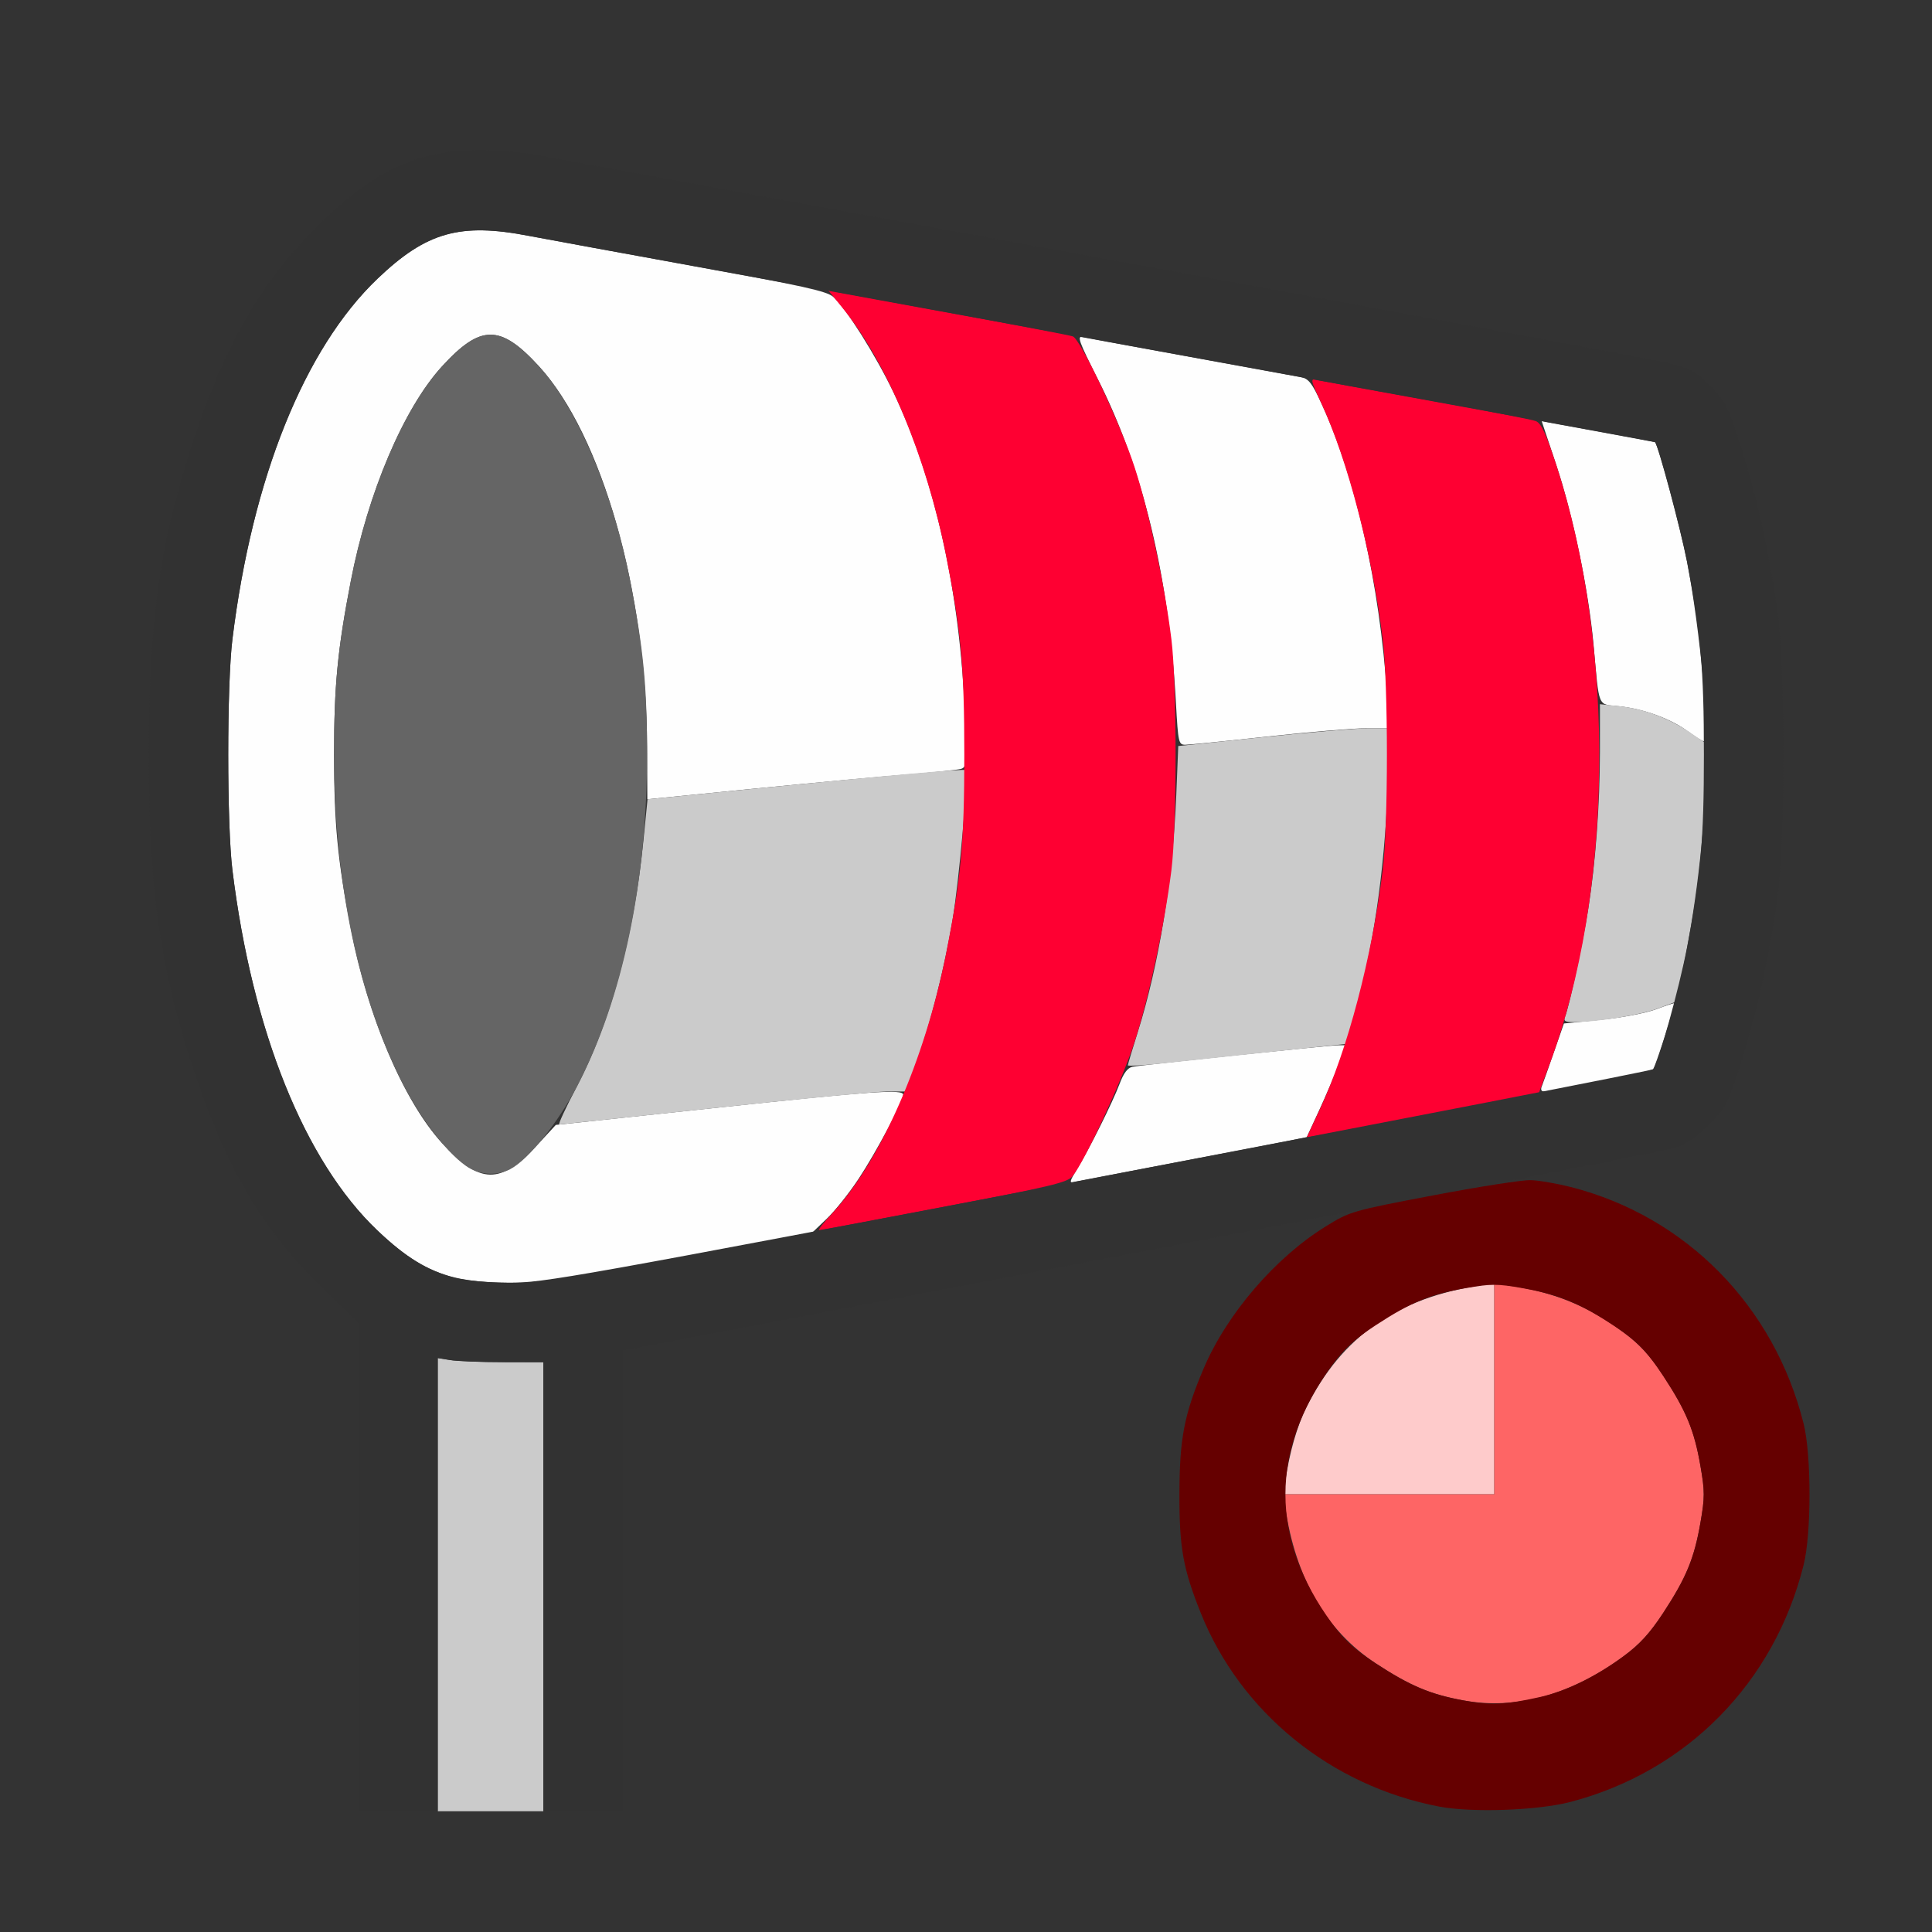 <?xml version="1.0" encoding="UTF-8" standalone="no"?>
<!-- Created with Inkscape (http://www.inkscape.org/) -->

<svg
   version="1.1"
   id="svg2"
   width="1600"
   height="1600"
   viewBox="0 0 1600 1600"
   sodipodi:docname="force_wind.svg"
   inkscape:version="1.2.2 (732a01da63, 2022-12-09)"
   xmlns:inkscape="http://www.inkscape.org/namespaces/inkscape"
   xmlns:sodipodi="http://sodipodi.sourceforge.net/DTD/sodipodi-0.dtd"
   xmlns="http://www.w3.org/2000/svg"
   xmlns:svg="http://www.w3.org/2000/svg"
   xmlns:rdf="http://www.w3.org/1999/02/22-rdf-syntax-ns#"
   xmlns:cc="http://creativecommons.org/ns#"
   xmlns:dc="http://purl.org/dc/elements/1.1/">
  <rect x="0" y="0" width="1600" height="1600" fill="#333333" stroke="none"/>
  <defs
     id="defs6" />
  <sodipodi:namedview
     pagecolor="#808080"
     bordercolor="#666666"
     borderopacity="1"
     objecttolerance="10"
     gridtolerance="10"
     guidetolerance="10"
     inkscape:pageopacity="0"
     inkscape:pageshadow="2"
     inkscape:window-width="1993"
     inkscape:window-height="1009"
     id="namedview4"
     showgrid="false"
     inkscape:zoom="0.25"
     inkscape:cx="-70"
     inkscape:cy="520"
     inkscape:window-x="-8"
     inkscape:window-y="-8"
     inkscape:window-maximized="1"
     inkscape:current-layer="FORCE_WIND"
     inkscape:showpageshadow="0"
     inkscape:pagecheckerboard="true"
     inkscape:deskcolor="#d1d1d1" />
  <g
     id="FORCE_WIND"
     transform="matrix(87.5,0,0,87.5,100,100)"
     style="stroke-width:0.011">
    <path
       style="fill:none;stroke-width:0"
       d="M 0,8 V 0 h 8 8 l -0.003,6.352 c -0.002,5.309 -0.009,6.315 -0.043,6.128 -0.179,-0.988 -0.859,-1.845 -1.769,-2.233 -0.252,-0.107 -0.648,-0.215 -0.789,-0.215 -0.179,0 -0.059,-0.033 0.513,-0.14 0.845,-0.159 0.917,-0.184 1.123,-0.39 0.166,-0.166 0.178,-0.191 0.305,-0.595 0.152,-0.486 0.263,-0.984 0.341,-1.535 0.078,-0.552 0.078,-2.19 0,-2.742 C 15.6,4.077 15.49,3.579 15.337,3.094 15.213,2.7 15.194,2.661 15.047,2.513 14.916,2.381 14.856,2.346 14.687,2.302 14.576,2.273 12.206,1.834 9.422,1.327 6.638,0.82 4.216,0.377 4.041,0.343 3.569,0.251 3.116,0.258 2.805,0.362 2.472,0.473 2.164,0.686 1.809,1.05 1.306,1.566 0.977,2.147 0.687,3.027 0.37,3.988 0.266,4.726 0.266,6 c 0,1.274 0.105,2.012 0.421,2.973 C 0.995,9.907 1.338,10.491 1.903,11.041 L 2.25,11.379 V 13.69 16 H 1.125 0 Z m 4.75,5.82 V 11.64 L 8.145,10.991 c 1.867,-0.357 3.4,-0.643 3.407,-0.637 0.006,0.006 -0.076,0.066 -0.183,0.132 -0.59,0.364 -1.079,1.047 -1.282,1.791 -0.088,0.32 -0.096,1.069 -0.015,1.391 0.299,1.191 1.227,2.072 2.408,2.286 0.189,0.034 -0.392,0.041 -3.753,0.043 L 4.75,16 Z m 8.771,2.134 c 1.239,-0.225 2.208,-1.194 2.433,-2.433 0.036,-0.2 0.041,-0.08 0.043,1.128 L 16,16 14.648,15.997 c -1.208,-0.003 -1.328,-0.007 -1.128,-0.043 z"
       id="path853"
       inkscape:connector-curvature="0" />
    <path
       style="fill:#fefefe;stroke-width:0"
       d="M 3.16,10.951 C 2.898,10.88 2.694,10.755 2.428,10.502 1.74,9.847 1.245,8.617 1.057,7.094 c -0.053,-0.428 -0.053,-1.76 0,-2.188 C 1.245,3.381 1.738,2.156 2.43,1.495 2.893,1.053 3.21,0.963 3.865,1.09 4.051,1.125 4.759,1.255 5.438,1.378 6.458,1.563 6.685,1.613 6.745,1.668 6.868,1.779 7.146,2.222 7.312,2.567 7.707,3.395 7.944,4.464 7.99,5.629 8.008,6.092 8.006,6.119 7.95,6.135 7.917,6.144 7.694,6.167 7.453,6.186 7.213,6.205 6.559,6.266 6,6.321 L 4.984,6.422 4.982,5.922 C 4.975,4.452 4.555,2.976 3.959,2.325 3.593,1.925 3.407,1.925 3.041,2.325 2.679,2.721 2.339,3.521 2.177,4.361 2.052,5.005 2.019,5.349 2.019,6 c 0,0.651 0.033,0.995 0.157,1.639 0.162,0.84 0.502,1.64 0.864,2.036 C 3.403,10.07 3.591,10.073 3.944,9.692 L 4.118,9.504 5.598,9.346 C 7.111,9.184 7.406,9.163 7.406,9.219 c 0,0.062 -0.259,0.549 -0.423,0.796 -0.091,0.138 -0.227,0.307 -0.301,0.377 L 6.547,10.521 5.281,10.76 C 4.166,10.972 3.975,11 3.672,10.998 3.477,10.997 3.255,10.976 3.16,10.951 Z M 9.048,9.927 C 9.164,9.739 9.388,9.29 9.453,9.117 9.491,9.015 9.53,8.963 9.575,8.954 9.665,8.936 11.439,8.75 11.524,8.75 h 0.069 l -0.066,0.18 c -0.036,0.099 -0.119,0.294 -0.184,0.435 l -0.118,0.255 -0.167,0.034 c -0.092,0.019 -0.575,0.111 -1.074,0.206 -0.498,0.095 -0.931,0.178 -0.961,0.185 -0.046,0.011 -0.043,-0.007 0.025,-0.117 z M 13.452,9.133 c 0.012,-0.03 0.063,-0.175 0.114,-0.322 l 0.093,-0.267 0.351,-0.035 c 0.195,-0.019 0.426,-0.064 0.52,-0.099 0.093,-0.035 0.171,-0.061 0.174,-0.057 0.01,0.013 -0.179,0.601 -0.201,0.624 -0.021,0.022 -0.941,0.21 -1.031,0.211 -0.028,1.563e-4 -0.035,-0.019 -0.021,-0.054 z m -3.465,-3.625 C 9.922,4.319 9.673,3.286 9.248,2.446 9.067,2.086 9.048,2.034 9.106,2.047 c 0.036,0.008 0.495,0.093 1.019,0.188 0.524,0.095 0.993,0.181 1.043,0.191 0.075,0.015 0.107,0.056 0.198,0.254 0.32,0.693 0.549,1.709 0.619,2.75 L 12.007,5.75 h -0.219 c -0.12,0 -0.54,0.035 -0.932,0.078 -0.392,0.043 -0.743,0.078 -0.78,0.078 -0.064,0 -0.068,-0.019 -0.089,-0.398 z M 14.833,5.78 C 14.676,5.662 14.414,5.566 14.185,5.542 13.973,5.519 13.996,5.576 13.939,4.953 13.891,4.435 13.744,3.728 13.583,3.246 l -0.135,-0.405 0.081,0.016 c 0.045,0.009 0.285,0.053 0.534,0.098 0.249,0.045 0.456,0.084 0.459,0.087 0.031,0.029 0.242,0.819 0.303,1.132 0.123,0.64 0.222,1.703 0.158,1.699 -0.015,-0.001 -0.082,-0.043 -0.148,-0.093 z"
       id="path851"
       inkscape:connector-curvature="0" />
    <path
       style="fill:#fecbcb;stroke-width:0"
       d="m 11.021,12.883 c 0.04,-0.275 0.11,-0.523 0.199,-0.702 0.334,-0.674 0.866,-1.045 1.663,-1.16 L 13,11.004 V 12.002 13 h -0.998 -0.998 z"
       id="path849"
       inkscape:connector-curvature="0" />
    <path
       style="fill:#cbcbcb;stroke-width:0"
       d="m 3,13.855 v -2.145 l 0.117,0.019 c 0.064,0.011 0.289,0.02 0.5,0.02 L 4,11.75 V 13.875 16 H 3.5 3 Z M 4.314,9.146 C 4.636,8.532 4.857,7.719 4.947,6.812 L 4.986,6.422 6.001,6.321 C 7.329,6.19 7.981,6.132 7.998,6.146 8.026,6.169 7.935,7.194 7.872,7.567 7.792,8.039 7.663,8.549 7.531,8.914 L 7.432,9.188 H 7.254 c -0.098,0 -0.831,0.07 -1.63,0.156 -0.799,0.086 -1.462,0.156 -1.474,0.156 -0.012,1.562e-4 0.062,-0.159 0.164,-0.354 z M 9.532,8.94 C 9.532,8.93 9.575,8.788 9.626,8.625 9.825,7.993 9.957,7.184 9.99,6.389 l 0.019,-0.471 0.8,-0.084 c 0.44,-0.046 0.89,-0.084 1,-0.084 L 12.01,5.75 11.991,6.305 C 11.963,7.109 11.846,7.894 11.66,8.518 l -0.066,0.22 -0.665,0.07 C 10.565,8.847 10.1,8.896 9.898,8.918 9.696,8.94 9.531,8.949 9.532,8.94 Z M 13.671,8.477 C 13.71,8.379 13.84,7.774 13.888,7.469 13.959,7.023 13.999,6.474 14,5.972 L 14,5.522 l 0.185,0.019 c 0.229,0.024 0.468,0.113 0.665,0.247 l 0.15,0.102 6.3e-5,0.256 c 1.25e-4,0.543 -0.099,1.374 -0.235,1.974 l -0.05,0.22 -0.168,0.063 C 14.384,8.464 13.97,8.531 13.755,8.531 c -0.088,0 -0.102,-0.009 -0.084,-0.055 z"
       id="path847"
       inkscape:connector-curvature="0" />
    <path
       style="fill:#fe6565;stroke-width:0"
       d="m 12.709,14.951 c -0.313,-0.057 -0.505,-0.138 -0.829,-0.35 -0.471,-0.309 -0.762,-0.81 -0.859,-1.483 L 11.004,13 H 12.002 13 v -0.998 -0.998 l 0.117,0.017 c 0.448,0.065 0.754,0.188 1.105,0.446 0.154,0.113 0.25,0.218 0.378,0.413 0.217,0.331 0.293,0.514 0.351,0.851 0.042,0.24 0.042,0.299 0,0.539 -0.059,0.337 -0.134,0.519 -0.351,0.851 -0.127,0.194 -0.224,0.3 -0.378,0.413 -0.496,0.365 -1.016,0.508 -1.514,0.417 z"
       id="path845"
       inkscape:connector-curvature="0" />
    <path
       style="fill:#fe0032;stroke-width:0"
       d="M 6.729,10.346 C 7.188,9.855 7.608,8.898 7.812,7.88 7.953,7.17 7.984,6.834 7.984,6 7.984,5.166 7.953,4.83 7.812,4.12 7.622,3.172 7.253,2.289 6.827,1.766 L 6.697,1.606 7.831,1.815 c 0.624,0.115 1.154,0.216 1.18,0.226 0.075,0.029 0.448,0.82 0.584,1.236 0.137,0.42 0.285,1.112 0.349,1.63 0.053,0.428 0.053,1.76 0,2.188 C 9.879,7.612 9.731,8.303 9.594,8.723 9.475,9.09 9.126,9.844 9.008,9.99 8.961,10.049 8.796,10.088 7.795,10.279 7.157,10.401 6.625,10.5 6.611,10.5 c -0.014,0 0.039,-0.069 0.119,-0.154 z M 11.349,9.356 c 0.262,-0.56 0.493,-1.436 0.595,-2.263 0.053,-0.428 0.053,-1.76 0,-2.188 C 11.844,4.099 11.615,3.219 11.364,2.676 11.259,2.448 11.257,2.438 11.322,2.453 c 0.038,0.008 0.504,0.094 1.037,0.189 0.533,0.096 0.999,0.186 1.035,0.201 0.051,0.021 0.096,0.119 0.193,0.415 0.565,1.729 0.539,4.054 -0.063,5.67 l -0.103,0.276 -1,0.192 c -0.55,0.106 -1.044,0.2 -1.098,0.209 l -0.098,0.017 z"
       id="path843"
       inkscape:connector-curvature="0" />
    <path
       style="fill:#656565;stroke-width:0"
       d="M 3.296,9.911 C 3.113,9.799 2.856,9.475 2.676,9.127 2.25,8.308 2.019,7.208 2.019,6 c 0,-0.651 0.033,-0.995 0.157,-1.639 0.162,-0.84 0.502,-1.64 0.864,-2.036 0.366,-0.4 0.552,-0.4 0.919,0 0.362,0.395 0.702,1.196 0.864,2.036 C 4.948,5.005 4.981,5.349 4.981,6 c 0,1.209 -0.231,2.308 -0.657,3.129 -0.184,0.354 -0.466,0.705 -0.638,0.794 -0.12,0.062 -0.275,0.057 -0.389,-0.012 z"
       id="path841"
       inkscape:connector-curvature="0" />
    <path
       style="fill:#323232;stroke-width:0"
       d="M 2.25,13.69 V 11.379 L 1.903,11.041 C 1.338,10.491 0.995,9.907 0.687,8.973 0.37,8.012 0.266,7.274 0.266,6 0.266,4.726 0.37,3.988 0.687,3.027 0.977,2.147 1.306,1.566 1.809,1.05 2.164,0.686 2.472,0.473 2.805,0.362 3.116,0.258 3.569,0.251 4.041,0.343 4.216,0.377 6.638,0.82 9.422,1.327 c 2.784,0.507 5.154,0.946 5.265,0.975 0.169,0.044 0.229,0.079 0.36,0.211 0.147,0.148 0.166,0.187 0.29,0.58 0.152,0.485 0.263,0.983 0.341,1.535 0.078,0.552 0.078,2.19 0,2.742 C 15.6,7.922 15.49,8.421 15.337,8.906 15.21,9.311 15.198,9.335 15.032,9.501 14.901,9.632 14.818,9.686 14.688,9.725 14.593,9.753 12.318,10.196 9.633,10.708 L 4.75,11.639 V 13.82 16 H 4.375 4 V 13.875 11.75 l -0.383,-3.44e-4 c -0.211,-1.87e-4 -0.436,-0.009 -0.5,-0.02 L 3,11.711 V 13.855 16 H 2.625 2.25 Z M 9.249,10 C 12.126,9.45 14.491,8.99 14.504,8.977 14.55,8.929 14.748,8.219 14.824,7.826 14.954,7.154 14.984,6.811 14.984,6 14.984,5.189 14.954,4.846 14.824,4.174 14.763,3.861 14.552,3.072 14.521,3.042 14.518,3.039 12.195,2.614 9.359,2.096 6.523,1.578 4.051,1.126 3.865,1.09 3.21,0.963 2.893,1.053 2.43,1.495 1.738,2.156 1.245,3.381 1.057,4.906 c -0.053,0.428 -0.053,1.76 0,2.188 0.188,1.523 0.683,2.753 1.371,3.408 0.406,0.386 0.673,0.493 1.244,0.496 0.326,0.002 0.619,-0.05 5.576,-0.998 z"
       id="path839"
       inkscape:connector-curvature="0" />
    <path
       style="fill:#650000;stroke-width:0"
       d="m 12.479,15.956 c -1.025,-0.196 -1.882,-0.892 -2.258,-1.835 -0.168,-0.42 -0.203,-0.62 -0.201,-1.136 0.002,-0.517 0.046,-0.744 0.229,-1.175 0.22,-0.518 0.68,-1.052 1.157,-1.346 0.23,-0.142 0.248,-0.147 1.015,-0.293 0.43,-0.082 0.845,-0.147 0.924,-0.144 0.078,0.002 0.249,0.032 0.38,0.065 1.091,0.279 1.925,1.127 2.203,2.241 0.074,0.297 0.074,1.038 0,1.335 -0.278,1.114 -1.103,1.954 -2.204,2.243 -0.311,0.082 -0.934,0.104 -1.244,0.045 z m 0.95,-1.036 c 0.247,-0.055 0.529,-0.192 0.793,-0.386 0.154,-0.113 0.25,-0.218 0.378,-0.413 0.217,-0.331 0.293,-0.514 0.351,-0.851 0.042,-0.24 0.042,-0.299 0,-0.539 -0.058,-0.335 -0.134,-0.519 -0.348,-0.845 -0.172,-0.262 -0.274,-0.36 -0.573,-0.547 -0.253,-0.158 -0.459,-0.237 -0.762,-0.29 -0.24,-0.042 -0.299,-0.042 -0.539,0 -0.337,0.059 -0.519,0.134 -0.851,0.351 -0.194,0.127 -0.3,0.224 -0.413,0.378 -0.589,0.802 -0.589,1.643 0,2.445 0.113,0.154 0.218,0.25 0.413,0.378 0.324,0.212 0.516,0.293 0.829,0.35 0.256,0.047 0.399,0.041 0.721,-0.031 z"
       id="path837"
       inkscape:connector-curvature="0" />
  </g>
</svg>
